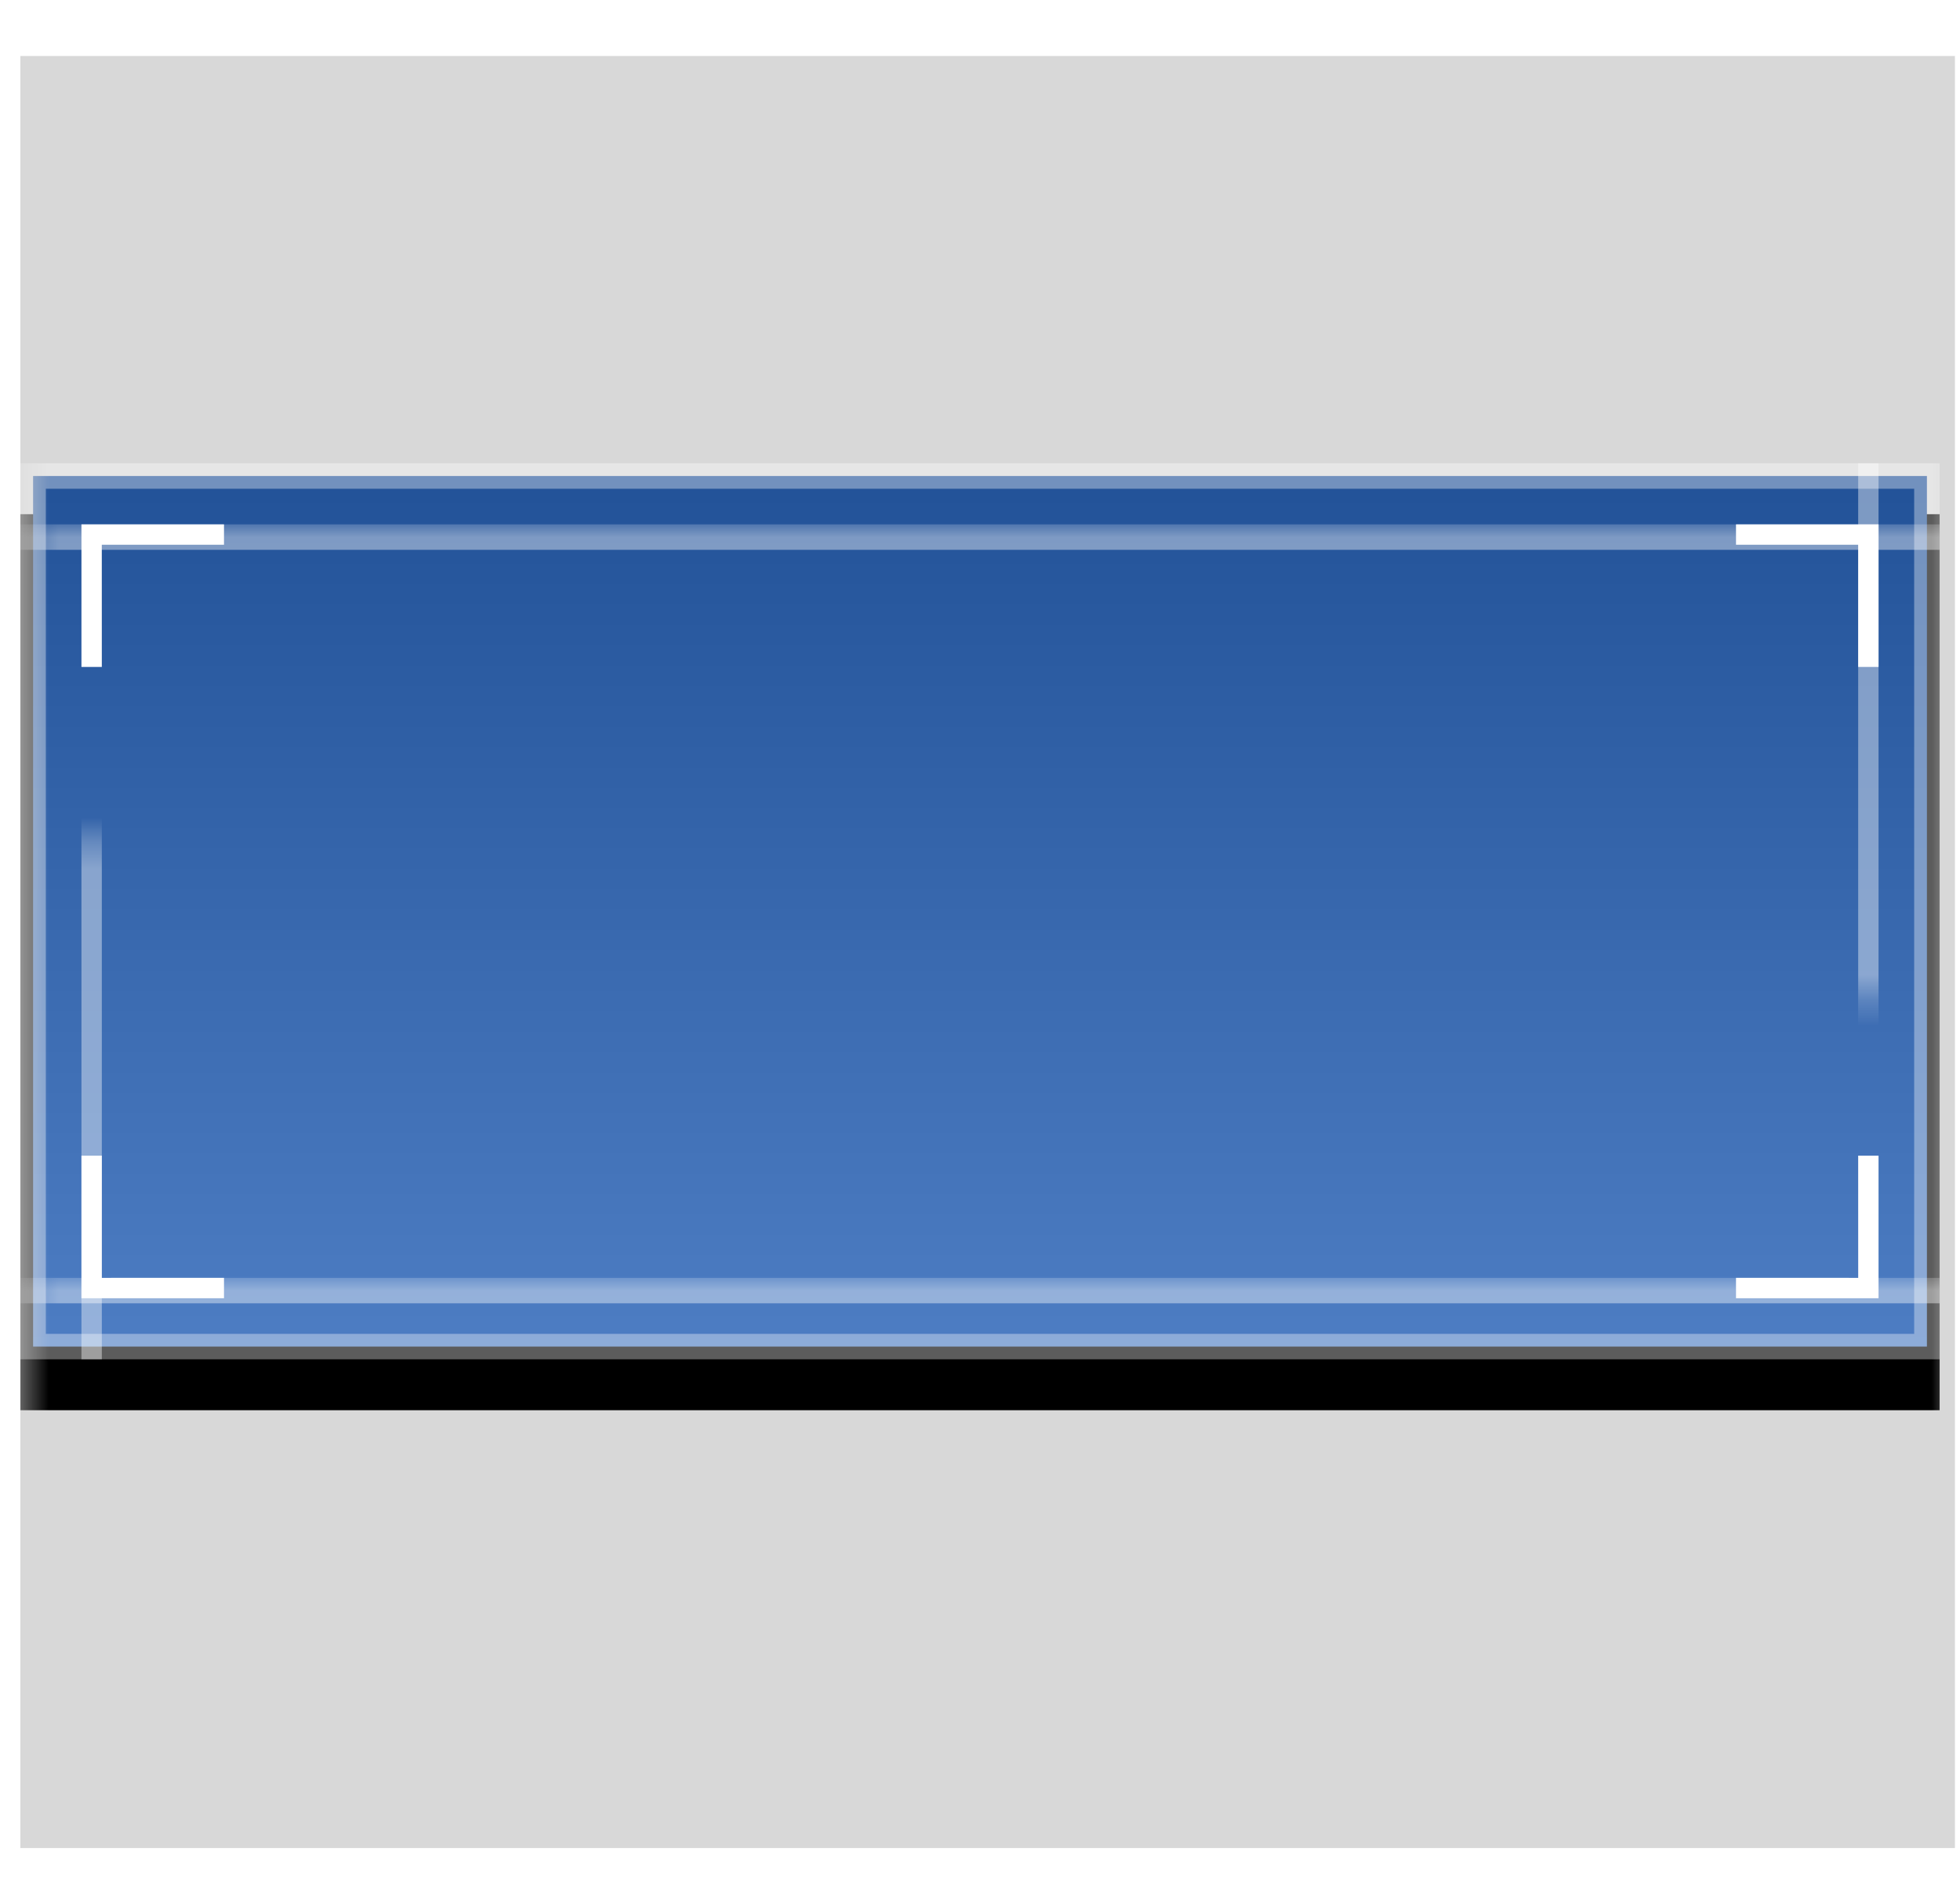 <?xml version="1.0" encoding="UTF-8"?>
<svg width="77px" height="74px" viewBox="0 0 77 74" version="1.1" xmlns="http://www.w3.org/2000/svg" xmlns:xlink="http://www.w3.org/1999/xlink">
    <!-- Generator: Sketch 64 (93537) - https://sketch.com -->
    <title>butt_home_zhuanti</title>
    <desc>Created with Sketch.</desc>
    <defs>
        <rect id="path-1" x="0.4" y="0" width="76" height="70.4"></rect>
        <linearGradient x1="50%" y1="1.937%" x2="50%" y2="100%" id="linearGradient-3">
            <stop stop-color="#235399" offset="0%"></stop>
            <stop stop-color="#4D7DC3" offset="100%"></stop>
        </linearGradient>
        <rect id="path-4" x="0.4" y="16" width="75.4" height="35.2"></rect>
        <filter x="-45.1%" y="-90.9%" width="190.2%" height="293.2%" filterUnits="objectBoundingBox" id="filter-5">
            <feOffset dx="0" dy="2" in="SourceAlpha" result="shadowOffsetOuter1"></feOffset>
            <feGaussianBlur stdDeviation="11" in="shadowOffsetOuter1" result="shadowBlurOuter1"></feGaussianBlur>
            <feComposite in="shadowBlurOuter1" in2="SourceAlpha" operator="out" result="shadowBlurOuter1"></feComposite>
            <feColorMatrix values="0 0 0 0 0.065   0 0 0 0 0.195   0 0 0 0 0.383  0 0 0 0.159 0" type="matrix" in="shadowBlurOuter1"></feColorMatrix>
        </filter>
    </defs>
    <g id="首页+互动交流" stroke="none" stroke-width="1" fill="none" fill-rule="evenodd">
        <g id="首页" transform="translate(-16, -688)">
            <g id="编组-24" transform="translate(16, 688)">
                <g id="编组-23">
                    <g id="butt_home_zhuanti" transform="translate(0.4, 2.2)">
                        <mask id="mask-2" fill="white">
                            <use xlink:href="#path-1"></use>
                        </mask>
                        <use id="蒙版" fill="#D8D8D8" opacity="0" xlink:href="#path-1"></use>
                        <g id="矩形备份-3" mask="url(#mask-2)">
                            <use fill="black" fill-opacity="1" filter="url(#filter-5)" xlink:href="#path-4"></use>
                            <rect stroke-opacity="0.363" stroke="#FFFFFF" stroke-width="1" stroke-linejoin="square" fill="url(#linearGradient-3)" fill-rule="evenodd" x="0.9" y="16.5" width="74.4" height="34.2"></rect>
                        </g>
                        <rect id="矩形" fill-opacity="0.41" fill="#FFFFFF" mask="url(#mask-2)" x="0.4" y="18.4" width="75.4" height="1"></rect>
                        <polygon id="矩形备份-8" fill-opacity="0.41" fill="#FFFFFF" mask="url(#mask-2)" transform="translate(3.2, 33.6) rotate(-270) translate(-3.2, -33.6) " points="-14.4 33.2 20.8 33.2 20.8 34 -14.4 34"></polygon>
                        <polygon id="矩形备份-9" fill-opacity="0.41" fill="#FFFFFF" mask="url(#mask-2)" transform="translate(73, 33.6) rotate(-270) translate(-73, -33.6) " points="55.4 33.2 90.6 33.2 90.6 34 55.4 34"></polygon>
                        <rect id="矩形备份-7" fill-opacity="0.41" fill="#FFFFFF" mask="url(#mask-2)" x="0.4" y="48" width="75.4" height="1"></rect>
                        <path d="M73.4,18.4 L73.4,19.2 L68.599,19.199 L68.6,24 L67.8,24 L67.8,18.4 L73.4,18.4 Z" id="形状结合备份" fill="#FFFFFF" mask="url(#mask-2)" transform="translate(70.6, 21.2) scale(-1, 1) translate(-70.6, -21.2) "></path>
                        <path d="M73.4,43.2 L73.4,44 L68.599,43.999 L68.6,48.8 L67.8,48.8 L67.8,43.2 L73.4,43.2 Z" id="形状结合备份-8" fill="#FFFFFF" mask="url(#mask-2)" transform="translate(70.6, 46) scale(-1, -1) translate(-70.6, -46) "></path>
                        <path d="M8.4,18.4 L8.4,19.2 L3.599,19.199 L3.6,24 L2.8,24 L2.8,18.4 L8.4,18.4 Z" id="形状结合备份-6" fill="#FFFFFF" mask="url(#mask-2)"></path>
                        <path d="M8.4,43.2 L8.4,44 L3.599,43.999 L3.6,48.8 L2.8,48.8 L2.8,43.2 L8.4,43.2 Z" id="形状结合备份-7" fill="#FFFFFF" mask="url(#mask-2)" transform="translate(5.6, 46) scale(1, -1) translate(-5.6, -46) "></path>
                    </g>
                </g>
            </g>
        </g>
    </g>
</svg>